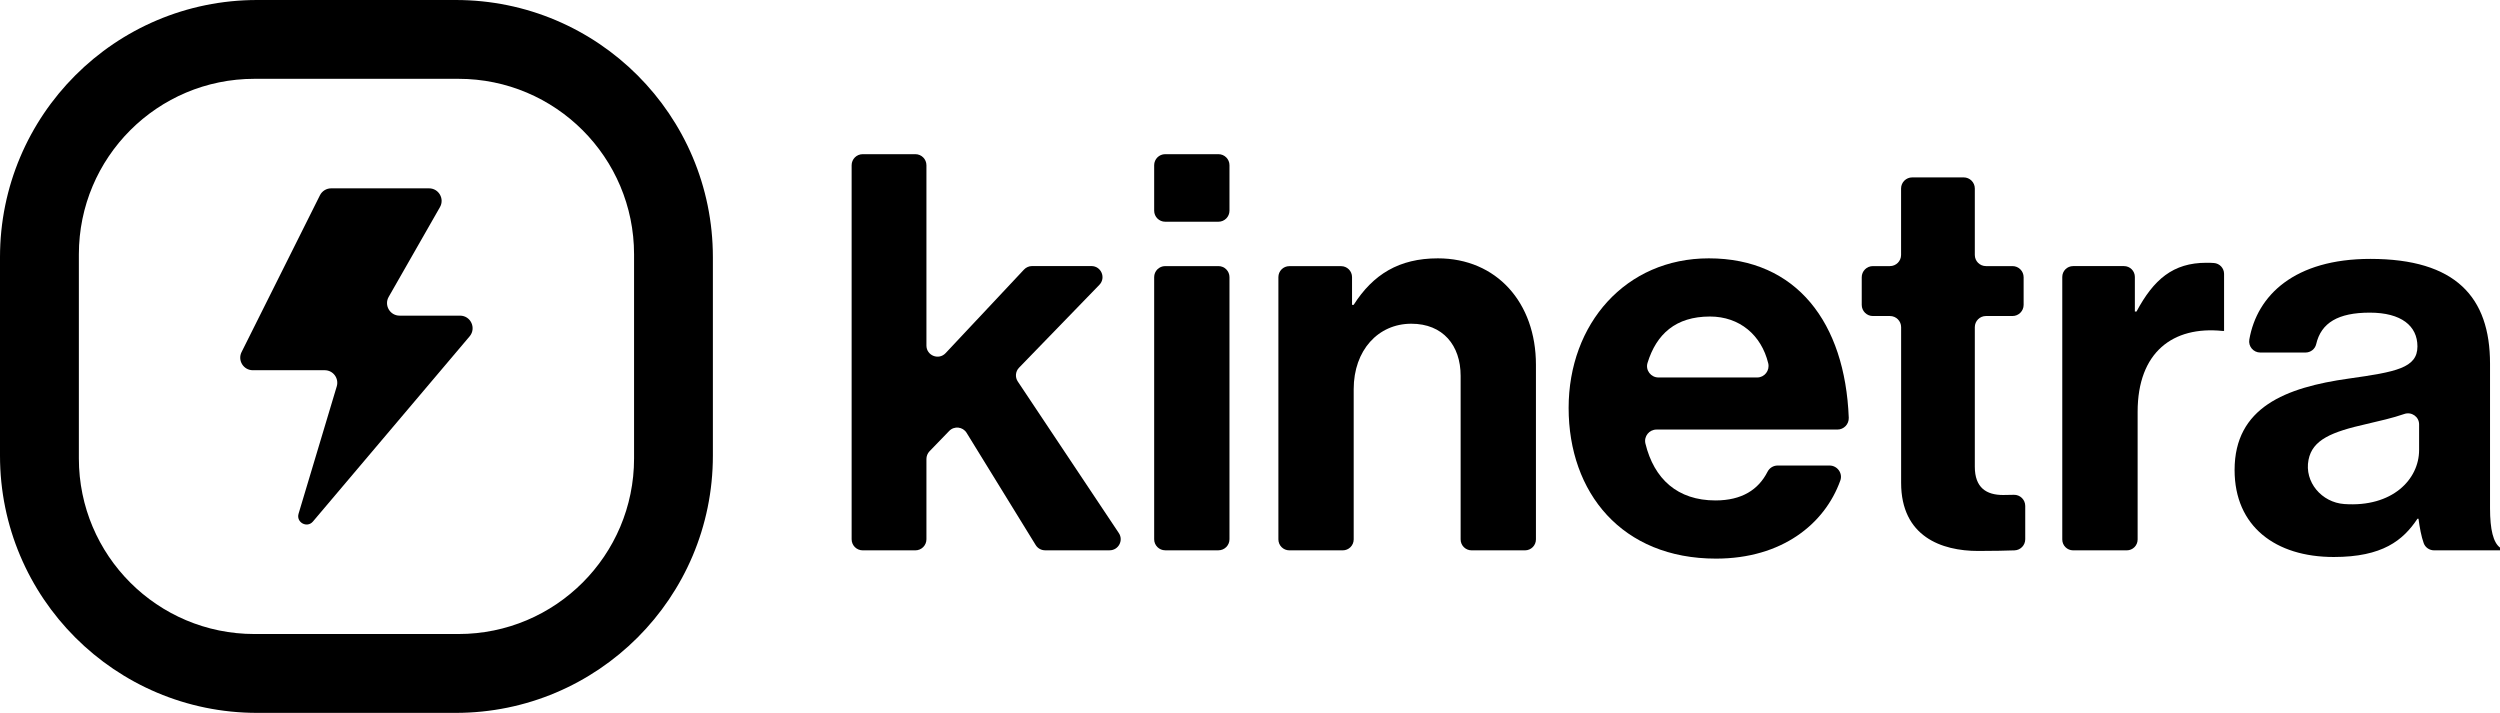 <?xml version="1.0" encoding="UTF-8"?>
<svg id="Layer_2" xmlns="http://www.w3.org/2000/svg" viewBox="0 0 541.43 154.39">
  <g id="Layer_1-2" data-name="Layer_1">
    <path d="M98.69,0h-42.99C24.94,0,0,24.94,0,55.7v42.99c0,30.76,24.94,55.7,55.7,55.7h42.99c30.76,0,55.7-24.94,55.7-55.7v-42.99c0-30.76-24.94-55.7-55.7-55.7ZM137.32,99.29c0,21-17.03,38.02-38.02,38.02h-44.2c-21,0-38.02-17.02-38.02-38.02v-44.2c0-21,17.02-38.02,38.02-38.02h44.2c20.99,0,38.02,17.02,38.02,38.02v44.2Z"/>
    <path d="M86.55,68.36h13.08c2.32,0,3.57,2.71,2.08,4.48l-33.94,40.11c-1.26,1.49-3.67.19-3.11-1.69l8.27-27.58c.52-1.74-.78-3.5-2.6-3.5h-15.58c-2.02,0-3.34-2.13-2.43-3.94l16.97-33.95c.46-.92,1.4-1.5,2.43-1.5h21.2c2.09,0,3.4,2.26,2.36,4.07l-11.1,19.43c-1.04,1.81.27,4.07,2.36,4.07Z"/>
    <g>
      <path d="M205.57,93.33l-4.26,4.4c-.43.45-.67,1.05-.67,1.67v17.39c0,1.33-1.07,2.4-2.4,2.4h-11.4c-1.33,0-2.4-1.07-2.4-2.4V35.79c0-1.33,1.07-2.4,2.4-2.4h11.4c1.33,0,2.4,1.07,2.4,2.4v39.05c0,2.17,2.66,3.23,4.15,1.64l16.98-18.1c.45-.48,1.09-.76,1.75-.76h12.85c2.12,0,3.2,2.55,1.72,4.07l-17.39,17.94c-.79.81-.9,2.06-.27,3l21.88,32.82c1.06,1.59-.08,3.73-2,3.73h-13.97c-.83,0-1.61-.43-2.04-1.14l-14.96-24.3c-.82-1.33-2.68-1.54-3.77-.41Z"/>
      <path d="M252.35,33.39h11.53c1.32,0,2.39,1.07,2.39,2.39v9.85c0,1.32-1.07,2.39-2.39,2.39h-11.53c-1.32,0-2.39-1.07-2.39-2.39v-9.85c0-1.32,1.07-2.39,2.39-2.39ZM252.35,57.63h11.53c1.32,0,2.39,1.07,2.39,2.39v56.77c0,1.32-1.07,2.39-2.39,2.39h-11.53c-1.32,0-2.39-1.07-2.39-2.39v-56.77c0-1.32,1.07-2.39,2.39-2.39Z"/>
      <path d="M292.8,66.03h.36c4.2-6.6,9.84-10.08,18.24-10.08,12.72,0,21.24,9.6,21.24,23.04v37.83c0,1.31-1.06,2.37-2.37,2.37h-11.57c-1.31,0-2.37-1.06-2.37-2.37v-35.43c0-6.6-3.84-11.28-10.68-11.28-7.2,0-12.48,5.76-12.48,14.16v32.55c0,1.31-1.06,2.37-2.37,2.37h-11.57c-1.31,0-2.37-1.06-2.37-2.37v-56.81c0-1.31,1.06-2.37,2.37-2.37h11.21c1.31,0,2.37,1.06,2.37,2.37v6.03Z"/>
      <path d="M339.72,88.35c0-18.24,12.36-32.4,30.36-32.4,19.02,0,29.51,13.95,30.31,34.52.05,1.4-1.06,2.56-2.46,2.56h-39.18c-1.58,0-2.77,1.48-2.4,3.02,1.87,7.69,6.96,12.33,15.17,12.33,5.72,0,9.3-2.33,11.27-6.2.42-.83,1.26-1.36,2.19-1.36h11.25c1.68,0,2.9,1.67,2.33,3.25-3.39,9.44-12.68,16.91-26.92,16.91-20.4,0-31.92-14.28-31.92-32.64ZM359.16,81.75h21.4c1.6,0,2.76-1.51,2.39-3.07-1.48-6.11-6.2-10.13-12.62-10.13-7.45,0-11.6,3.83-13.52,10.04-.49,1.57.72,3.16,2.36,3.16Z"/>
      <path d="M405.6,57.63h3.71c1.33,0,2.41-1.08,2.41-2.41v-14.39c0-1.33,1.08-2.41,2.41-2.41h11.15c1.33,0,2.41,1.08,2.41,2.41v14.39c0,1.33,1.08,2.41,2.41,2.41h5.75c1.33,0,2.41,1.08,2.41,2.41v5.99c0,1.33-1.08,2.41-2.41,2.41h-5.75c-1.33,0-2.41,1.08-2.41,2.41v30.23c0,4.56,2.52,6.12,6.12,6.12.74,0,1.57-.02,2.33-.04,1.35-.04,2.47,1.05,2.47,2.41v7.21c0,1.3-1.02,2.36-2.31,2.41-1.74.06-4.42.13-7.89.13-7.92,0-16.68-3.12-16.68-14.76v-33.71c0-1.33-1.08-2.41-2.41-2.41h-3.71c-1.33,0-2.41-1.08-2.41-2.41v-5.99c0-1.33,1.08-2.41,2.41-2.41Z"/>
      <path d="M462.35,67.47h.36c3.72-6.96,7.92-10.56,15.12-10.56.62,0,1.16.01,1.64.05,1.24.09,2.2,1.11,2.2,2.35v12.36h-.36c-10.68-1.08-18.36,4.56-18.36,17.52v27.65c0,1.3-1.05,2.35-2.35,2.35h-11.62c-1.3,0-2.35-1.05-2.35-2.35v-56.86c0-1.3,1.05-2.35,2.35-2.35h11.02c1.3,0,2.35,1.05,2.35,2.35v7.49Z"/>
      <path d="M523.79,112.35h-.24c-3.12,4.68-7.56,8.28-18.12,8.28-12.6,0-21.48-6.6-21.48-18.84,0-13.56,11.04-17.88,24.72-19.8,10.2-1.44,14.88-2.28,14.88-6.96,0-4.44-3.48-7.32-10.32-7.32s-10.54,2.19-11.61,6.83c-.25,1.07-1.22,1.81-2.32,1.81h-9.79c-1.49,0-2.63-1.35-2.37-2.82,1.67-9.58,9.8-17.46,26.21-17.46,18.48,0,25.92,8.28,25.92,22.68v31.32c0,4.68.72,7.44,2.16,8.52v.6h-14.27c-1,0-1.91-.61-2.25-1.55-.52-1.43-.88-3.39-1.13-5.29ZM523.91,97.47v-5.56c0-1.67-1.65-2.8-3.22-2.25-2.49.87-5.42,1.52-8.18,2.17-7.54,1.7-11.7,3.4-12.55,7.76-.94,4.81,2.86,9.23,7.74,9.57,10.43.74,16.21-5.35,16.21-11.7Z"/>
    </g>
  </g>
</svg>